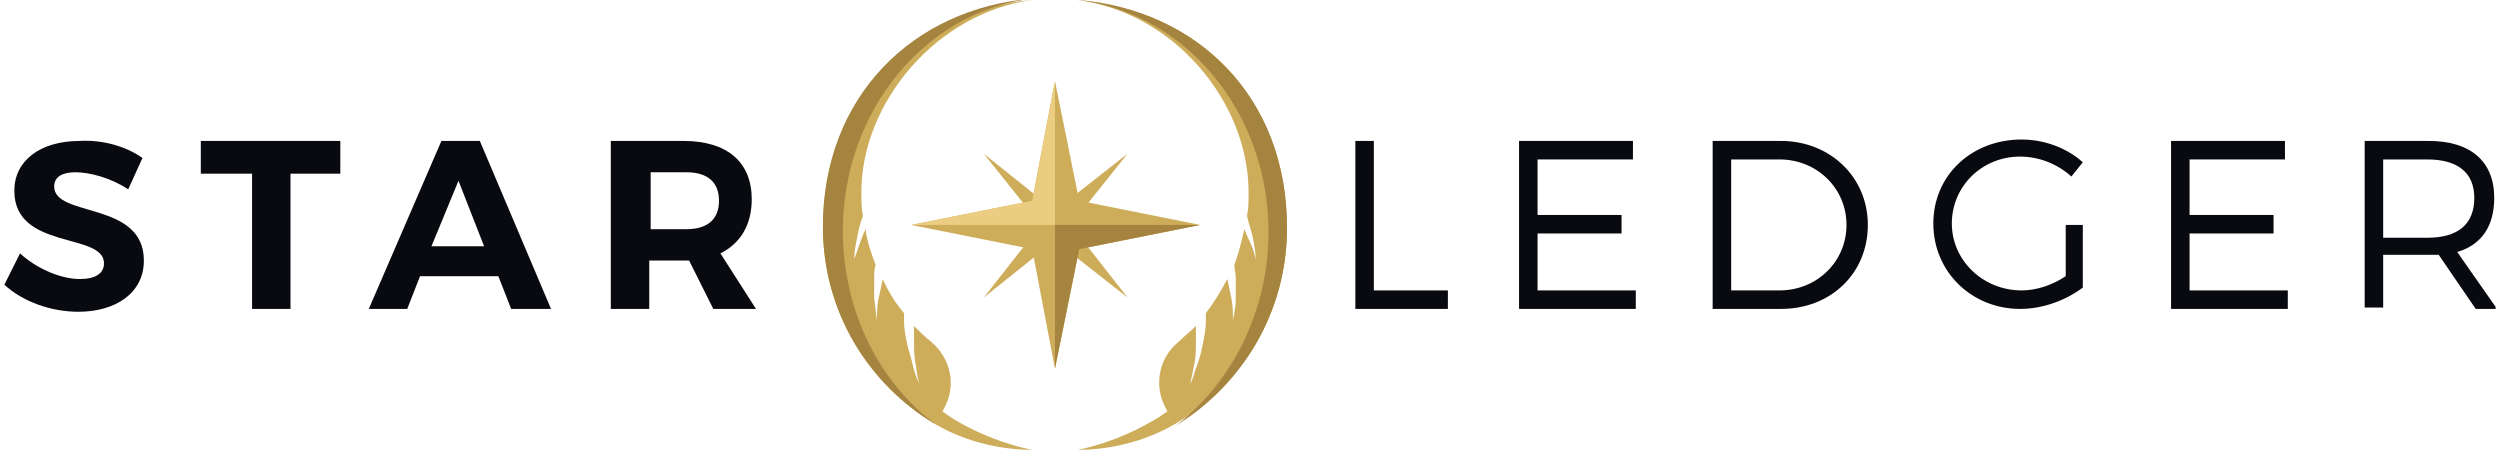 <svg width="287" height="52" viewBox="0 0 287 52" fill="none" xmlns="http://www.w3.org/2000/svg">
<g clip-path="url(#clip0_2_981)">
<path d="M166.217 33.339V35.464H155.594V16.179H157.718V33.339H166.217Z" fill="#090A0F"/>
<path d="M176.513 18.304V24.678H186.155V26.802H176.513V33.339H187.789V35.464H174.388V16.179H187.462V18.304H176.513Z" fill="#090A0F"/>
<path d="M204.459 16.179C210.015 16.179 214.428 20.265 214.428 25.822C214.428 31.378 210.179 35.464 204.459 35.464H196.614V16.179H204.459ZM198.739 33.339H204.295C208.545 33.339 211.977 30.071 211.977 25.822C211.977 21.573 208.545 18.304 204.295 18.304H198.739V33.339Z" fill="#090A0F"/>
<path d="M239.106 25.985V33.013C237.145 34.483 234.53 35.464 231.915 35.464C226.358 35.464 221.946 31.215 221.946 25.658C221.946 20.102 226.358 16.016 232.078 16.016C234.693 16.016 237.308 16.997 239.106 18.631L237.798 20.265C236.164 18.794 234.039 17.977 231.915 17.977C227.502 17.977 224.07 21.409 224.07 25.658C224.07 29.907 227.666 33.339 232.078 33.339C233.876 33.339 235.674 32.686 237.145 31.705V25.822H239.106V25.985Z" fill="#090A0F"/>
<path d="M251.363 18.304V24.678H261.005V26.802H251.363V33.339H262.639V35.464H249.238V16.179H262.313V18.304H251.363Z" fill="#090A0F"/>
<path d="M279.963 29.254C279.473 29.254 279.146 29.254 278.655 29.254H273.589V35.301H271.465V16.179H278.819C283.558 16.179 286.337 18.467 286.337 22.717C286.337 25.985 284.866 28.11 282.087 28.927L286.663 35.464H284.212L279.963 29.254ZM278.655 27.293C282.087 27.293 284.049 25.822 284.049 22.717C284.049 19.775 282.087 18.304 278.655 18.304H273.589V27.293H278.655Z" fill="#090A0F"/>
<path d="M16.353 18.141L14.718 21.736C12.757 20.429 10.306 19.775 8.671 19.775C7.201 19.775 6.22 20.265 6.22 21.409C6.22 25.005 16.516 23.043 16.516 29.907C16.516 33.666 13.247 35.791 8.998 35.791C5.893 35.791 2.625 34.647 0.5 32.686L2.298 29.09C4.259 30.888 7.037 32.032 9.162 32.032C10.959 32.032 11.94 31.378 11.94 30.234C11.94 26.639 1.644 28.763 1.644 21.899C1.644 18.467 4.586 16.179 9.162 16.179C11.777 16.016 14.555 16.833 16.353 18.141Z" fill="#090A0F"/>
<path d="M33.349 19.938V35.464H28.937V19.938H23.053V16.179H39.069V19.938H33.349Z" fill="#090A0F"/>
<path d="M48.221 31.705L46.75 35.464H42.338L50.673 16.179H55.085L63.257 35.464H58.681L57.21 31.705H48.221ZM52.634 20.755L49.529 28.273H55.575L52.634 20.755Z" fill="#090A0F"/>
<path d="M79.109 29.907H78.619H74.533V35.464H70.121V16.179H78.455C83.522 16.179 86.3 18.631 86.3 22.88C86.3 25.822 84.993 27.946 82.705 29.09L86.79 35.464H81.887L79.109 29.907ZM78.782 26.312C81.234 26.312 82.541 25.168 82.541 23.043C82.541 20.919 81.234 19.775 78.782 19.775H74.697V26.312H78.782Z" fill="#090A0F"/>
<path d="M129.445 17.65L121.11 24.187L112.939 17.65L119.476 25.822L112.939 34.157L121.11 27.619L129.445 34.157L122.908 25.822L129.445 17.65Z" fill="#CDAC5A"/>
<path d="M123.889 23.043L121.11 9.315L118.495 23.043L104.604 25.822L118.495 28.6L121.11 42.328L123.889 28.6L137.78 25.822L123.889 23.043Z" fill="#CDAC5A"/>
<path d="M121.11 9.315L118.495 23.043L104.604 25.822H121.11V9.315Z" fill="#EBCD81"/>
<path d="M121.11 42.328L123.889 28.6L137.78 25.822H121.11V42.328Z" fill="#A5843F"/>
<path d="M123.725 0C134.838 1.471 143.337 11.767 143.337 22.063C143.337 23.043 143.337 23.861 143.173 24.678V24.841C143.337 25.658 143.663 26.475 143.827 27.293C143.99 28.11 144.154 28.927 144.154 29.744C143.99 28.927 143.663 28.11 143.337 27.456C143.173 27.129 143.01 26.639 142.846 26.312C142.519 27.783 142.193 29.09 141.702 30.398C141.702 30.888 141.866 31.378 141.866 31.869C141.866 32.686 141.866 33.503 141.866 34.32C141.866 35.137 141.702 35.954 141.539 36.771C141.539 35.954 141.539 35.137 141.375 34.32C141.212 33.503 141.049 32.686 140.885 32.032C140.231 33.339 139.414 34.647 138.434 35.954C138.434 36.281 138.434 36.608 138.434 36.935C138.434 37.752 138.27 38.569 138.107 39.386C137.943 40.203 137.78 41.021 137.453 41.838C137.126 42.655 136.963 43.472 136.636 44.126C136.799 43.309 136.963 42.491 137.126 41.674C137.29 40.857 137.29 40.04 137.29 39.223C137.29 38.569 137.29 38.079 137.29 37.425C136.636 38.079 135.982 38.569 135.329 39.223C133.041 41.021 132.387 44.289 133.858 46.904L134.021 47.231C131.733 48.865 127.811 50.826 123.725 51.643C126.667 51.643 130.916 50.99 134.838 48.702C142.683 44.126 147.749 35.791 147.749 26.149C147.749 11.277 137.617 1.144 123.725 0Z" fill="#CDAC5A"/>
<path d="M108.363 46.904C109.834 44.289 109.18 41.184 106.892 39.223C106.238 38.733 105.585 38.079 104.931 37.425C104.931 38.079 104.931 38.569 104.931 39.223C104.931 40.04 104.931 40.857 105.094 41.674C105.258 42.491 105.258 43.309 105.585 44.126C105.258 43.472 104.931 42.655 104.767 41.838C104.604 41.021 104.277 40.203 104.114 39.386C103.95 38.569 103.787 37.752 103.787 36.935C103.787 36.608 103.787 36.281 103.787 35.954C102.806 34.81 101.989 33.503 101.335 32.032C101.172 32.849 101.009 33.666 100.845 34.32C100.682 35.137 100.682 35.954 100.682 36.771C100.518 35.954 100.518 35.137 100.355 34.32C100.355 33.503 100.355 32.686 100.355 31.869C100.355 31.378 100.355 30.888 100.518 30.398C100.028 29.09 99.538 27.783 99.374 26.312C99.211 26.639 99.047 26.966 98.884 27.456C98.557 28.273 98.394 28.927 98.067 29.744C98.067 28.927 98.23 28.11 98.394 27.293C98.557 26.475 98.721 25.658 99.047 24.841V24.678C98.884 23.861 98.884 22.88 98.884 22.063C98.884 11.767 107.546 1.471 118.495 0C104.767 1.144 94.471 11.277 94.471 26.149C94.471 35.791 99.701 44.126 107.382 48.702C111.305 50.99 115.554 51.643 118.495 51.643C114.41 50.826 110.324 48.865 108.199 47.231L108.363 46.904Z" fill="#CDAC5A"/>
<path d="M145.625 26.639C145.625 35.791 141.375 43.962 135.002 48.865C142.683 44.126 147.749 35.791 147.749 26.149C147.749 11.113 137.453 1.144 123.725 0C135.982 1.471 145.625 12.747 145.625 26.639Z" fill="#A5843F"/>
<path d="M107.382 48.702C101.009 43.962 96.759 35.791 96.759 26.475C96.759 12.747 106.238 1.307 118.495 -0.163C104.767 0.981 94.471 11.113 94.471 25.985C94.471 35.791 99.701 44.126 107.382 48.702Z" fill="#A5843F"/>
</g>
<defs>
<clipPath id="clip0_2_981">
<rect width="286" height="51.643" fill="white" transform="translate(0.5)"/>
</clipPath>
</defs>
</svg>
